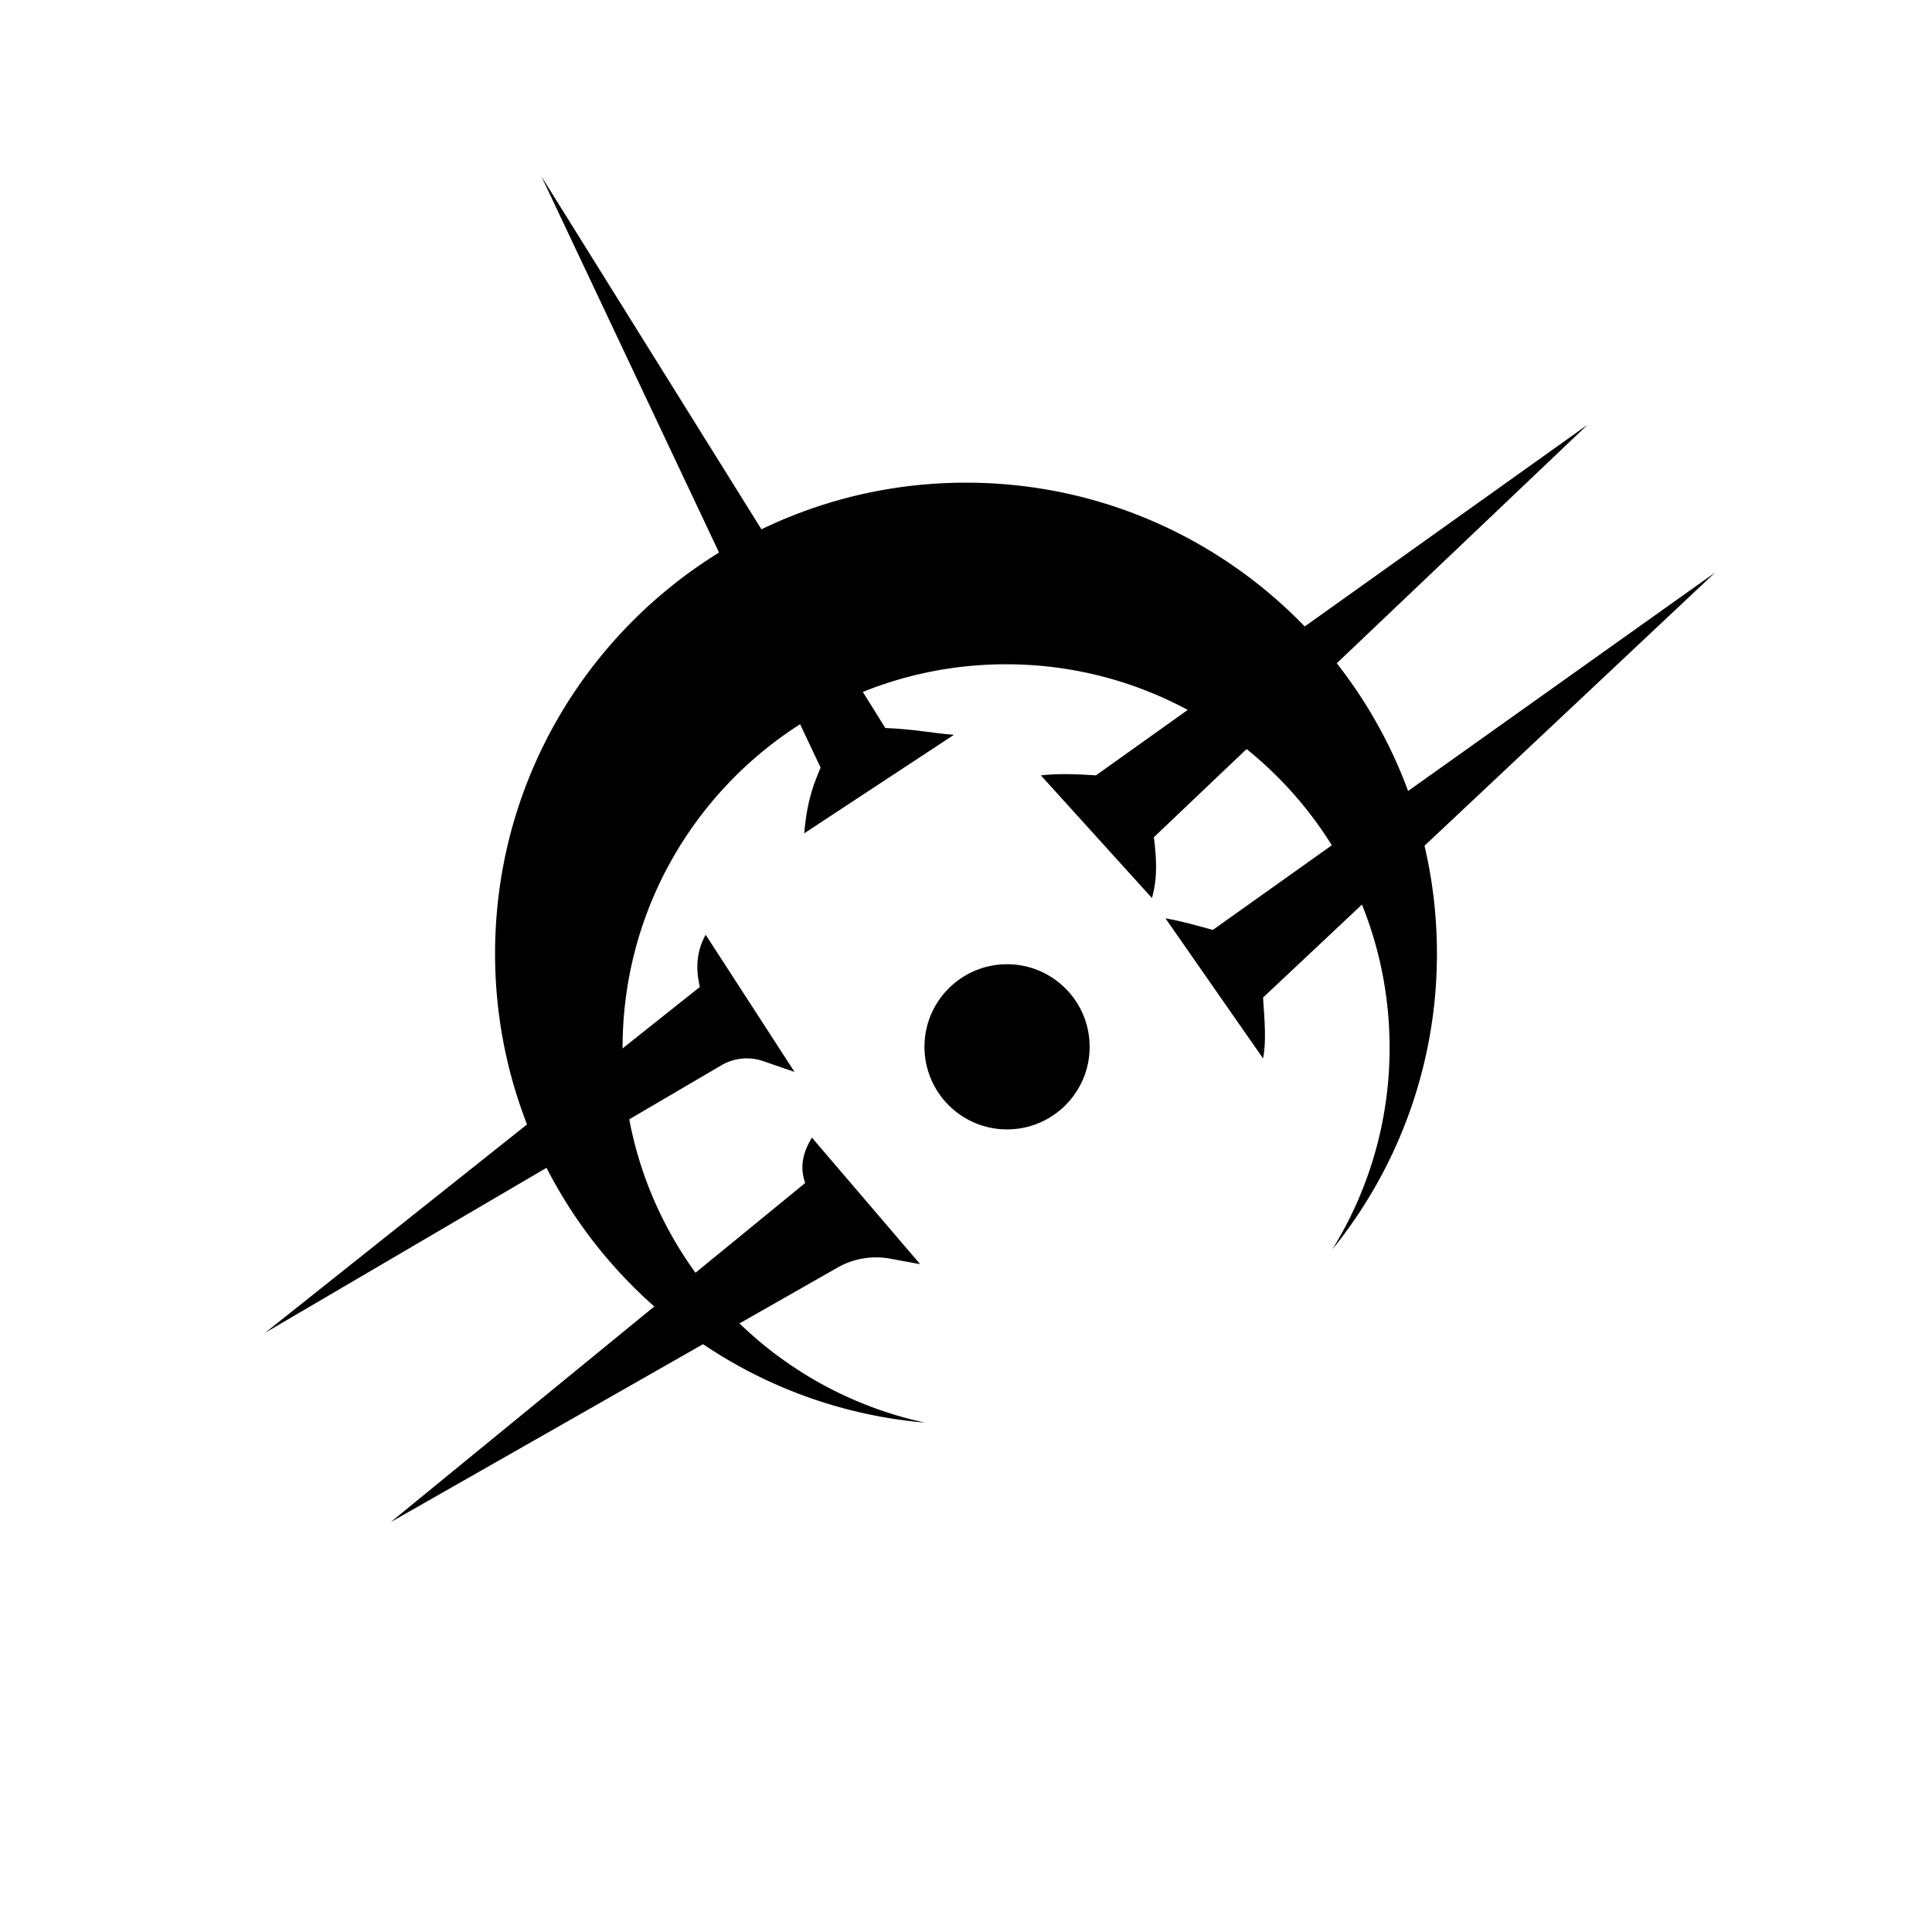 <svg xmlns="http://www.w3.org/2000/svg" viewBox="0 0 1000 1000"><title>Duralumin</title><circle cx="521.25" cy="541.83" r="42.75"/><path d="M416.25,431.33l77.5-51c-11.42-.85-21-3-35.5-3.5l-178-285.5,144.5,306C421.53,405,417.85,413.36,416.25,431.33Z"/><path d="M538.75,401.33l57.5,63.5c3.14-11.06,2.22-21.45,1-31.5l224.5-213.5-254.5,181.5C558.28,400.73,548,400.24,538.75,401.33Z"/><path d="M603.25,475.33l50.5,72.5c1.76-8.41.83-19.36,0-31.5l234-220-260,185C619.61,479.08,611.41,476.72,603.25,475.33Z"/><path d="M420.25,588.83c-5.89,9.67-5.72,17-3.5,23.5l-214.5,175.5L433.47,656.11a40.36,40.36,0,0,1,27.26-4.63l15.53,2.85Z"/><path d="M137.25,689.83l225-179c-2.18-9.17-1.89-18.21,3-27l46,71L395,549.23a26,26,0,0,0-21.59,2.14Z"/><path d="M322.25,542.33c0-109.63,88.87-198.5,198.5-198.5s198.5,88.87,198.5,198.5A197.52,197.52,0,0,1,689.52,646.8a242.68,242.68,0,0,0,54.23-153.22C743.75,359,634.62,249.83,500,249.83S256.25,359,256.25,493.58c0,127.49,97.89,232,222.59,242.78C389.35,717.12,322.25,637.58,322.25,542.33Z"/></svg>